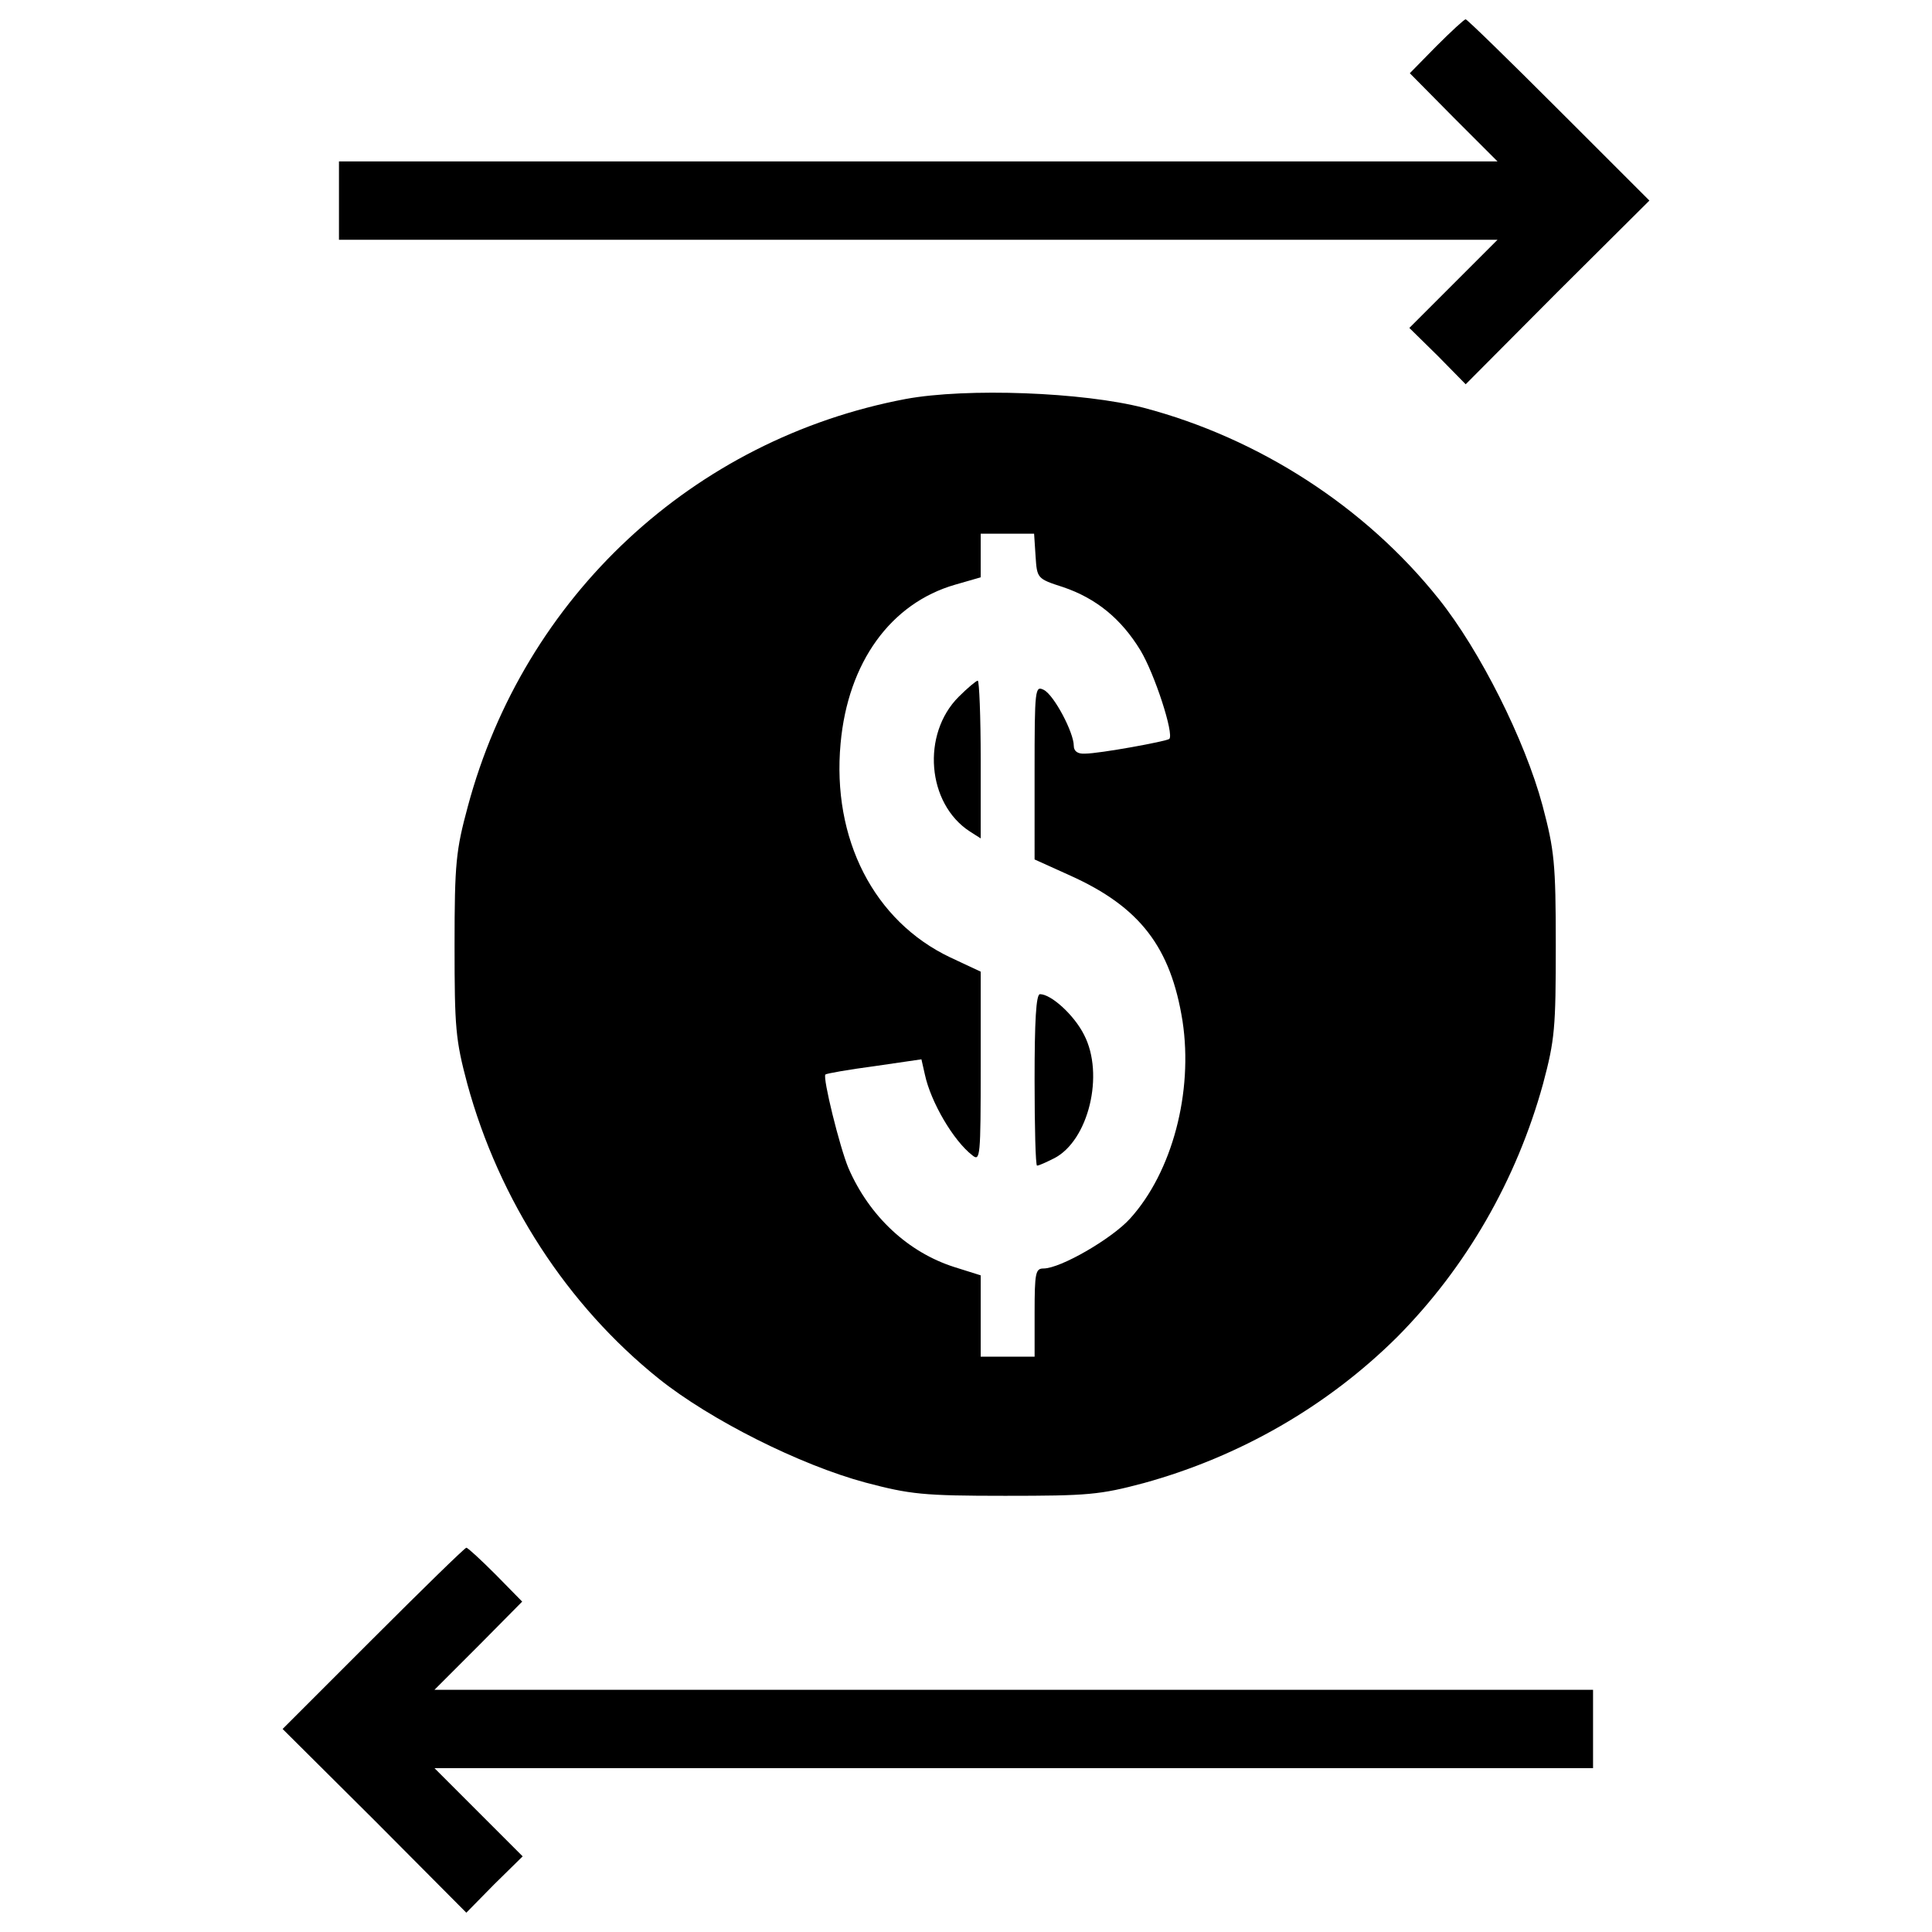 <?xml version="1.0" encoding="utf-8"?>
<!-- Svg Vector Icons : http://www.onlinewebfonts.com/icon -->
<!DOCTYPE svg PUBLIC "-//W3C//DTD SVG 1.1//EN" "http://www.w3.org/Graphics/SVG/1.1/DTD/svg11.dtd">
<svg version="1.1" xmlns="http://www.w3.org/2000/svg" xmlns:xlink="http://www.w3.org/1999/xlink" x="0px" y="0px" viewBox="0 0 1000 1000" enable-background="new 0 0 1000 1000" xml:space="preserve">
<g><g transform="translate(0,511) scale(0.1,-0.1)"><path d="M7434.1,4870.5l-136.9-139.5l225.7-228.2l228.2-228.2H4751.5H1754.5v-202.8V3869h2997.1h2999.6l-228.2-228.2l-228.2-228.2l147.1-144.5l144.5-147.1l474.2,476.7l476.7,474.2L8068,4540.9c-258.6,258.6-474.2,469.1-481.8,469.1S7510.2,4946.6,7434.1,4870.5z"/><path d="M4688.1,3044.9C3587.7,2837,2712.9,2023.1,2421.3,935.3c-60.9-225.7-68.5-291.6-68.5-717.6c0-428.5,5.1-489.4,65.9-717.6c164.8-603.5,517.3-1146.1,991.4-1526.4c266.2-213,730.3-446.3,1070-537.5c230.7-60.8,296.7-68.5,722.6-68.5c428.5,0,489.4,5.1,717.6,65.9c497,136.9,950.8,398.1,1310.9,755.6c357.5,360.1,618.7,813.9,755.6,1310.9c60.9,228.2,65.9,289,65.9,717.6c0,426-7.6,491.9-68.5,722.6c-91.3,339.8-324.6,803.8-537.5,1070c-380.3,476.7-930.6,831.7-1526.4,988.9C5606,3080.4,5005.1,3103.2,4688.1,3044.9z M5360.1,2231c7.6-114.1,7.6-116.6,142-159.7c172.4-58.3,301.7-164.8,400.6-327.1c73.5-121.7,175-433.6,149.6-458.9c-15.2-12.7-362.6-76.1-436.1-76.1c-38-2.5-58.3,12.7-58.3,40.6c0,68.5-101.4,261.2-154.7,289.1c-45.7,22.8-48.2,10.1-48.2-426V661.5l185.1-83.7c360.1-162.3,519.8-370.2,580.7-753.1c55.8-367.7-53.3-781-271.3-1021.8c-93.8-104-360.1-258.6-448.8-258.6c-40.6,0-45.6-22.8-45.6-228.2v-228.2h-139.5h-139.5v210.4v210.5l-136.9,43.1c-238.3,76.1-438.7,261.2-547.7,512.2c-45.6,109-134.4,469.1-119.2,484.3c5.1,5.1,119.2,25.4,253.6,43.1l243.4,35.5l17.8-78.6c30.4-142,147.1-342.3,245.9-418.4c40.6-33,43.1-7.6,43.1,459V80.8l-157.2,73.5c-395.5,187.6-613.6,613.6-568,1108c38,418.4,258.6,725.2,593.3,821.5l131.9,38v114.1v111.6H5213h139.5L5360.1,2231z"/><path d="M4962,1503.3c-192.7-192.7-164.8-552.8,58.3-697.3l55.8-35.5v408.2c0,223.1-7.6,408.2-15.2,408.2C5053.2,1587,5007.6,1548.9,4962,1503.3z"/><path d="M5355-479.5c0-243.4,5.1-443.7,12.7-443.7c10.2,0,48.2,17.8,88.8,38c177.5,91.3,261.2,433.6,154.6,639c-50.7,101.4-169.9,210.4-228.2,210.4C5362.6-35.8,5355-175.3,5355-479.5z"/><path d="M1931.9-3370.1l-469.1-469.1l476.7-474.2l474.2-476.7l144.5,147.1l147.1,144.5l-228.2,228.2L2248.9-4042h2999.6h2997.1v202.8v202.9H5248.5H2248.9l228.2,228.2l225.7,228.2l-136.9,139.5c-76.1,76.1-144.5,139.4-152.1,139.4S2190.6-3111.4,1931.9-3370.1z"/></g></g>
</svg>